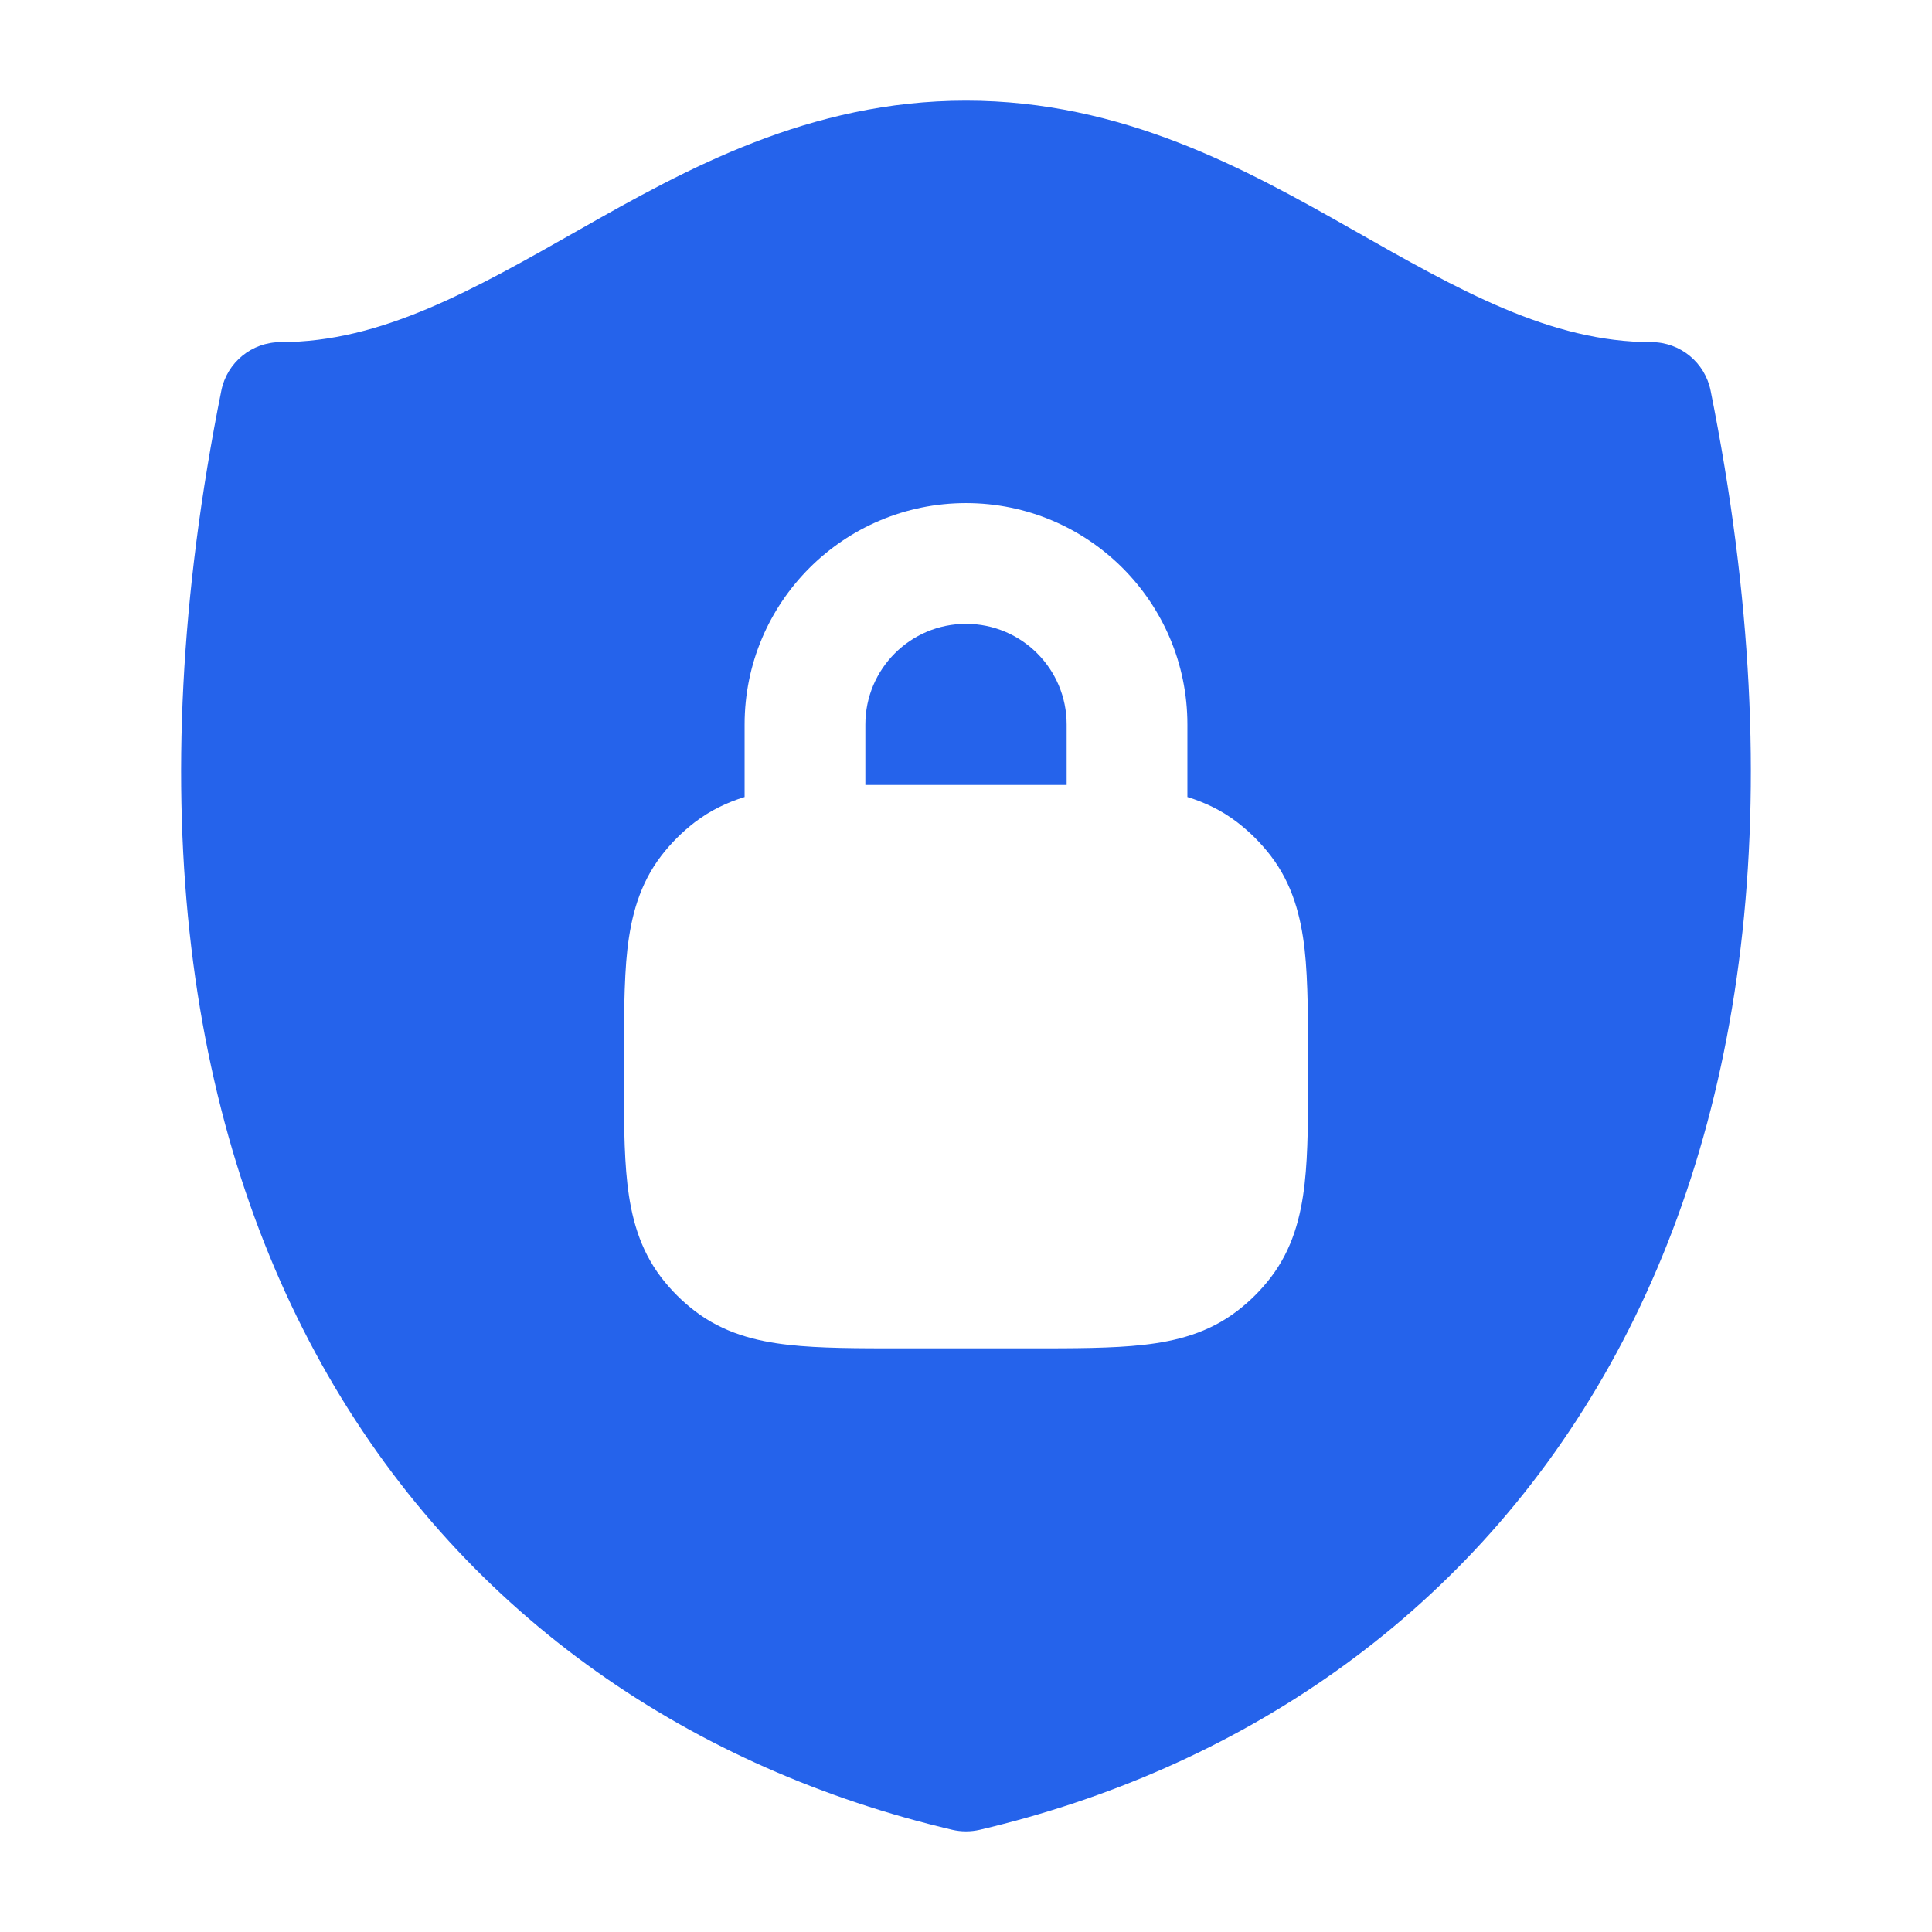 <svg xmlns="http://www.w3.org/2000/svg" width="32" height="32" viewBox="0 0 32 32" fill="none">
  <path fill-rule="evenodd" clip-rule="evenodd" d="M16 1.667C13.403 1.667 11.358 2.804 9.609 3.797C7.822 4.812 6.317 5.667 4.647 5.667C4.17 5.667 3.76 6.003 3.666 6.47C2.293 13.311 3.12 18.766 5.438 22.791C7.76 26.821 11.514 29.306 15.771 30.307C15.921 30.342 16.078 30.342 16.229 30.307C20.485 29.306 24.24 26.821 26.561 22.791C28.88 18.766 29.707 13.311 28.333 6.47C28.239 6.003 27.829 5.667 27.353 5.667C25.683 5.667 24.177 4.812 22.391 3.797C20.642 2.804 18.596 1.667 16 1.667ZM19.667 12V13.201C19.955 13.29 20.234 13.421 20.493 13.62C20.701 13.78 20.887 13.966 21.047 14.174C21.409 14.646 21.547 15.181 21.609 15.728C21.667 16.243 21.667 16.985 21.667 17.721C21.667 18.456 21.667 19.09 21.609 19.605C21.547 20.153 21.409 20.687 21.047 21.16C20.887 21.368 20.701 21.554 20.493 21.713C20.02 22.076 19.486 22.214 18.939 22.275C18.424 22.333 17.79 22.333 17.054 22.333H14.946C14.21 22.333 13.576 22.333 13.062 22.275C12.514 22.214 11.979 22.076 11.507 21.713C11.299 21.554 11.113 21.368 10.953 21.16C10.591 20.687 10.453 20.153 10.391 19.605C10.333 19.09 10.333 18.456 10.333 17.721C10.333 16.985 10.333 16.243 10.391 15.728C10.453 15.181 10.591 14.646 10.953 14.174C11.113 13.966 11.299 13.78 11.507 13.62C11.767 13.421 12.045 13.29 12.333 13.201V12C12.333 9.975 13.975 8.333 16 8.333C18.025 8.333 19.667 9.975 19.667 12ZM16 10.333C15.08 10.333 14.333 11.079 14.333 12V13.001H17.667V12C17.667 11.079 16.921 10.333 16 10.333Z" fill="#2563EB"/>
</svg>